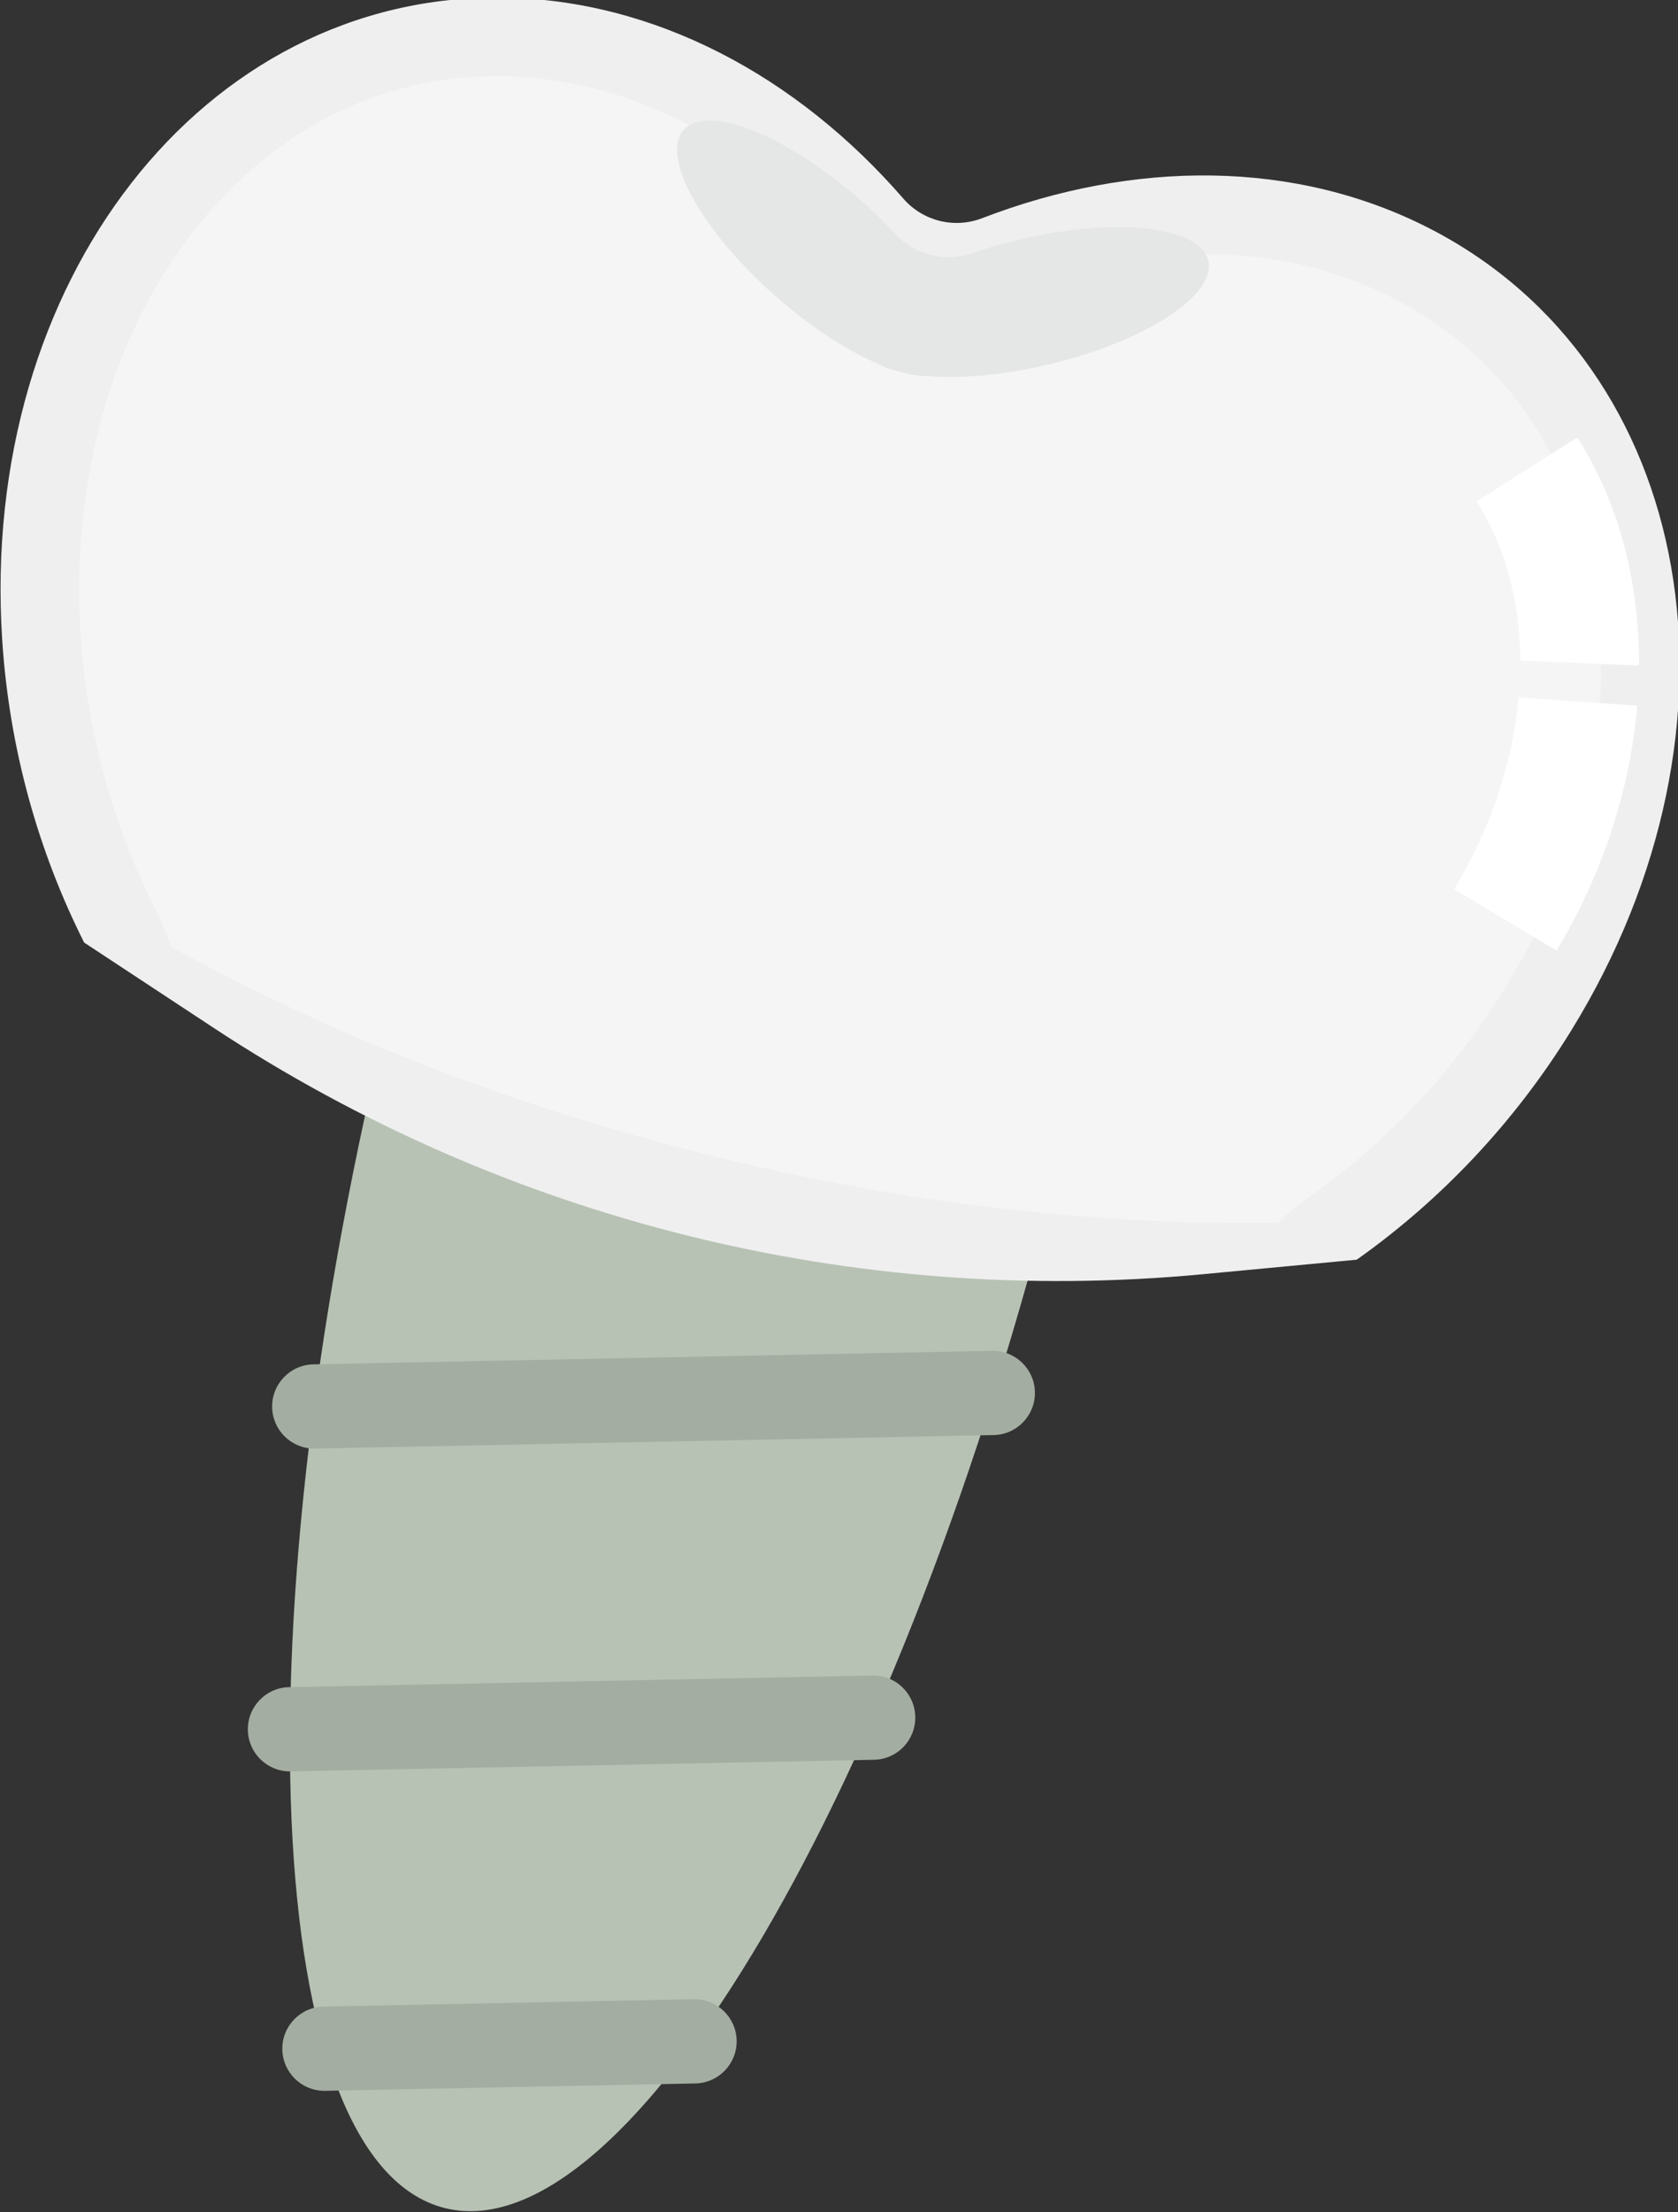 <?xml version="1.0" encoding="UTF-8" standalone="no"?>
<!-- Created with Inkscape (http://www.inkscape.org/) -->

<svg
   xmlns:dc="http://purl.org/dc/elements/1.1/"
   xmlns:cc="http://creativecommons.org/ns#"
   xmlns:rdf="http://www.w3.org/1999/02/22-rdf-syntax-ns#"
   xmlns:svg="http://www.w3.org/2000/svg"
   xmlns="http://www.w3.org/2000/svg"
   xmlns:sodipodi="http://sodipodi.sourceforge.net/DTD/sodipodi-0.dtd"
   xmlns:inkscape="http://www.inkscape.org/namespaces/inkscape"
   width="70.33mm"
   height="92.675mm"
   viewBox="0 0 70.33 92.675"
   version="1.1"
   id="svg1140"
   inkscape:version="0.92.5 (0.92.5+68)"
   sodipodi:docname="logo.svg">
  <rect x="0" y="0" width="70.33" height="92.675" fill="#333333" stroke="none"/>
  <defs
     id="defs1134">
    <clipPath
       clipPathUnits="userSpaceOnUse"
       id="clipPath20">
      <path
         d="M 0,500 H 500 V 0 H 0 Z"
         id="path18"
         inkscape:connector-curvature="0" />
    </clipPath>
    <clipPath
       clipPathUnits="userSpaceOnUse"
       id="clipPath52">
      <path
         d="M 114.147,447.953 H 294.848 V 311.872 H 114.147 Z"
         id="path50"
         inkscape:connector-curvature="0" />
    </clipPath>
  </defs>
  <sodipodi:namedview
     id="base"
     pagecolor="#ffffff"
     bordercolor="#666666"
     borderopacity="1.0"
     inkscape:pageopacity="0.0"
     inkscape:pageshadow="2"
     inkscape:zoom="0.35"
     inkscape:cx="-312.5143"
     inkscape:cy="173.87469"
     inkscape:document-units="mm"
     inkscape:current-layer="layer1"
     showgrid="false"
     fit-margin-top="0"
     fit-margin-left="0"
     fit-margin-right="0"
     fit-margin-bottom="0"
     inkscape:window-width="1920"
     inkscape:window-height="1029"
     inkscape:window-x="0"
     inkscape:window-y="25"
     inkscape:window-maximized="1" />
  <g
     inkscape:label="Layer 1"
     inkscape:groupmode="layer"
     id="layer1"
     transform="translate(-69.835,-102.162)">
    <g
       transform="matrix(0.353,0,0,-0.353,32.86,263.483)"
       id="g16"
       clip-path="url(#clipPath20)">
      <g
         id="g26"
         transform="translate(151.318,338.469)">
        <path
           d="m 0,0 c -18.387,-73.822 -15.589,-138.075 6.25,-143.515 21.838,-5.439 54.447,49.995 72.834,123.817 z"
           style="fill:#b7c2b4;fill-opacity:1;fill-rule:nonzero;stroke:none"
           id="path28"
           inkscape:connector-curvature="0" />
      </g>
      <g
         id="g30"
         transform="translate(142.054,285.086)">
        <path
           d="m 0,0 c -2.715,0 -4.943,2.173 -4.997,4.9 -0.055,2.762 2.139,5.044 4.899,5.099 l 80.569,1.603 c 0.034,10e-4 0.068,10e-4 0.102,10e-4 2.715,0 4.943,-2.173 4.997,-4.9 0.055,-2.762 -2.139,-5.044 -4.9,-5.099 L 0.102,0.001 C 0.067,0 0.034,0 0,0"
           style="fill:#a4ada1;fill-opacity:1;fill-rule:nonzero;stroke:none"
           id="path32"
           inkscape:connector-curvature="0" />
      </g>
      <g
         id="g34"
         transform="translate(139.172,246.775)">
        <path
           d="M 0,0 C -2.715,0 -4.943,2.174 -4.997,4.901 -5.052,7.662 -2.858,9.945 -0.098,10 l 69.247,1.379 C 71.9,11.46 74.193,9.241 74.248,6.48 74.303,3.719 72.109,1.436 69.349,1.381 L 0.102,0.001 C 0.068,0 0.034,0 0,0"
           style="fill:#a4ada1;fill-opacity:1;fill-rule:nonzero;stroke:none"
           id="path36"
           inkscape:connector-curvature="0" />
      </g>
      <g
         id="g38"
         transform="translate(143.263,208.868)">
        <path
           d="m 0,0 c -2.715,0 -4.943,2.174 -4.997,4.9 -0.055,2.761 2.139,5.044 4.899,5.099 l 43.946,0.875 c 0.034,10e-4 0.068,10e-4 0.101,10e-4 2.716,0 4.943,-2.174 4.997,-4.9 C 49.001,3.214 46.808,0.931 44.047,0.876 L 0.102,0.001 C 0.067,0 0.034,0 0,0"
           style="fill:#a4ada1;fill-opacity:1;fill-rule:nonzero;stroke:none"
           id="path40"
           inkscape:connector-curvature="0" />
      </g>
      <g
         id="g42"
         transform="translate(265.836,307.505)">
        <path
           d="m 0,0 c 9.847,6.965 18.658,16.147 25.476,27.211 22.329,36.239 14.842,78.825 -16.721,95.118 -16.075,8.298 -35.297,8.176 -53.239,1.27 -3.304,-1.271 -7.031,-0.343 -9.352,2.329 -12.607,14.515 -29.525,23.639 -47.615,23.85 -35.519,0.415 -62.105,-33.684 -59.382,-76.163 0.832,-12.969 4.306,-25.211 9.736,-35.981 l 15.355,-10.111 C -101.066,4.69 -59.638,-5.628 -18.304,-1.728 Z"
           style="fill:#f0efef;fill-opacity:1;fill-rule:nonzero;stroke:none"
           id="path44"
           inkscape:connector-curvature="0" />
      </g>
      <g
         id="g46">
        <g
           id="g48" />
        <g
           id="g60">
          <g
             clip-path="url(#clipPath52)"
             id="g58"
             style="opacity:0.4">
            <g
               transform="translate(270.309,421.54)"
               id="g56">
              <path
                 d="m 0,0 v 0 c -13.173,6.8 -29.369,7.101 -45.605,0.852 -6.94,-2.67 -14.875,-0.694 -19.75,4.92 -8.607,9.91 -18.945,16.516 -29.867,19.236 -3.555,0.886 -7.172,1.36 -10.811,1.402 -12.585,0.147 -24.05,-4.848 -33.156,-14.443 -11.978,-12.622 -18.102,-31.499 -16.801,-51.79 0.72,-11.248 3.748,-22.443 8.756,-32.376 0.771,-1.529 1.431,-3.1 1.983,-4.702 18.621,-10.285 40.15,-18.809 63.649,-24.662 23.5,-5.854 46.512,-8.423 67.782,-8.074 1.238,1.157 2.559,2.234 3.957,3.223 9.08,6.422 17.005,14.889 22.92,24.486 10.666,17.311 14.11,36.854 9.453,53.619 C 18.968,-15.562 11.185,-5.773 0,0"
                 style="fill:#ffffff;fill-opacity:1;fill-rule:nonzero;stroke:none"
                 id="path54"
                 inkscape:connector-curvature="0" />
            </g>
          </g>
        </g>
      </g>
      <g
         id="g62"
         transform="translate(299.354,378.01)">
        <path
           d="m 0,0 c 0.051,9.843 -2.354,19.239 -7.325,27.075 l -11.96,-7.589 c 3.431,-5.408 5.148,-11.936 5.196,-18.884 z"
           style="fill:#ffffff;fill-opacity:1;fill-rule:nonzero;stroke:none"
           id="path64"
           inkscape:connector-curvature="0" />
      </g>
      <g
         id="g66"
         transform="translate(285.058,374.227)">
        <path
           d="m 0,0 c -0.687,-7.552 -3.234,-15.413 -7.643,-22.751 l 12.141,-7.295 c 5.565,9.261 8.754,19.292 9.587,29.061 z"
           style="fill:#ffffff;fill-opacity:1;fill-rule:nonzero;stroke:none"
           id="path68"
           inkscape:connector-curvature="0" />
      </g>
      <g
         id="g70"
         transform="translate(248.083,426.462)">
        <path
           d="m 0,0 c -1.597,3.936 -12.108,4.749 -23.479,1.815 -1.55,-0.399 -3.034,-0.848 -4.438,-1.336 -3.141,-1.09 -6.809,-0.177 -9.071,2.259 C -38,3.828 -39.1,4.92 -40.281,6 c -8.667,7.924 -18.332,12.137 -21.588,9.41 -3.256,-2.727 1.129,-11.36 9.796,-19.284 4.342,-3.969 8.933,-7.006 12.845,-8.708 0.747,-0.414 1.674,-0.748 2.743,-1.003 0.08,-0.024 0.154,-0.038 0.233,-0.06 0.08,-0.018 0.152,-0.04 0.233,-0.057 1.064,-0.275 2.04,-0.416 2.894,-0.399 4.252,-0.333 9.732,0.196 15.429,1.665 C -6.326,-9.503 1.597,-3.936 0,0"
           style="fill:#e5e6e6;fill-opacity:1;fill-rule:nonzero;stroke:none"
           id="path72"
           inkscape:connector-curvature="0" />
      </g>
    </g>
  </g>
</svg>
